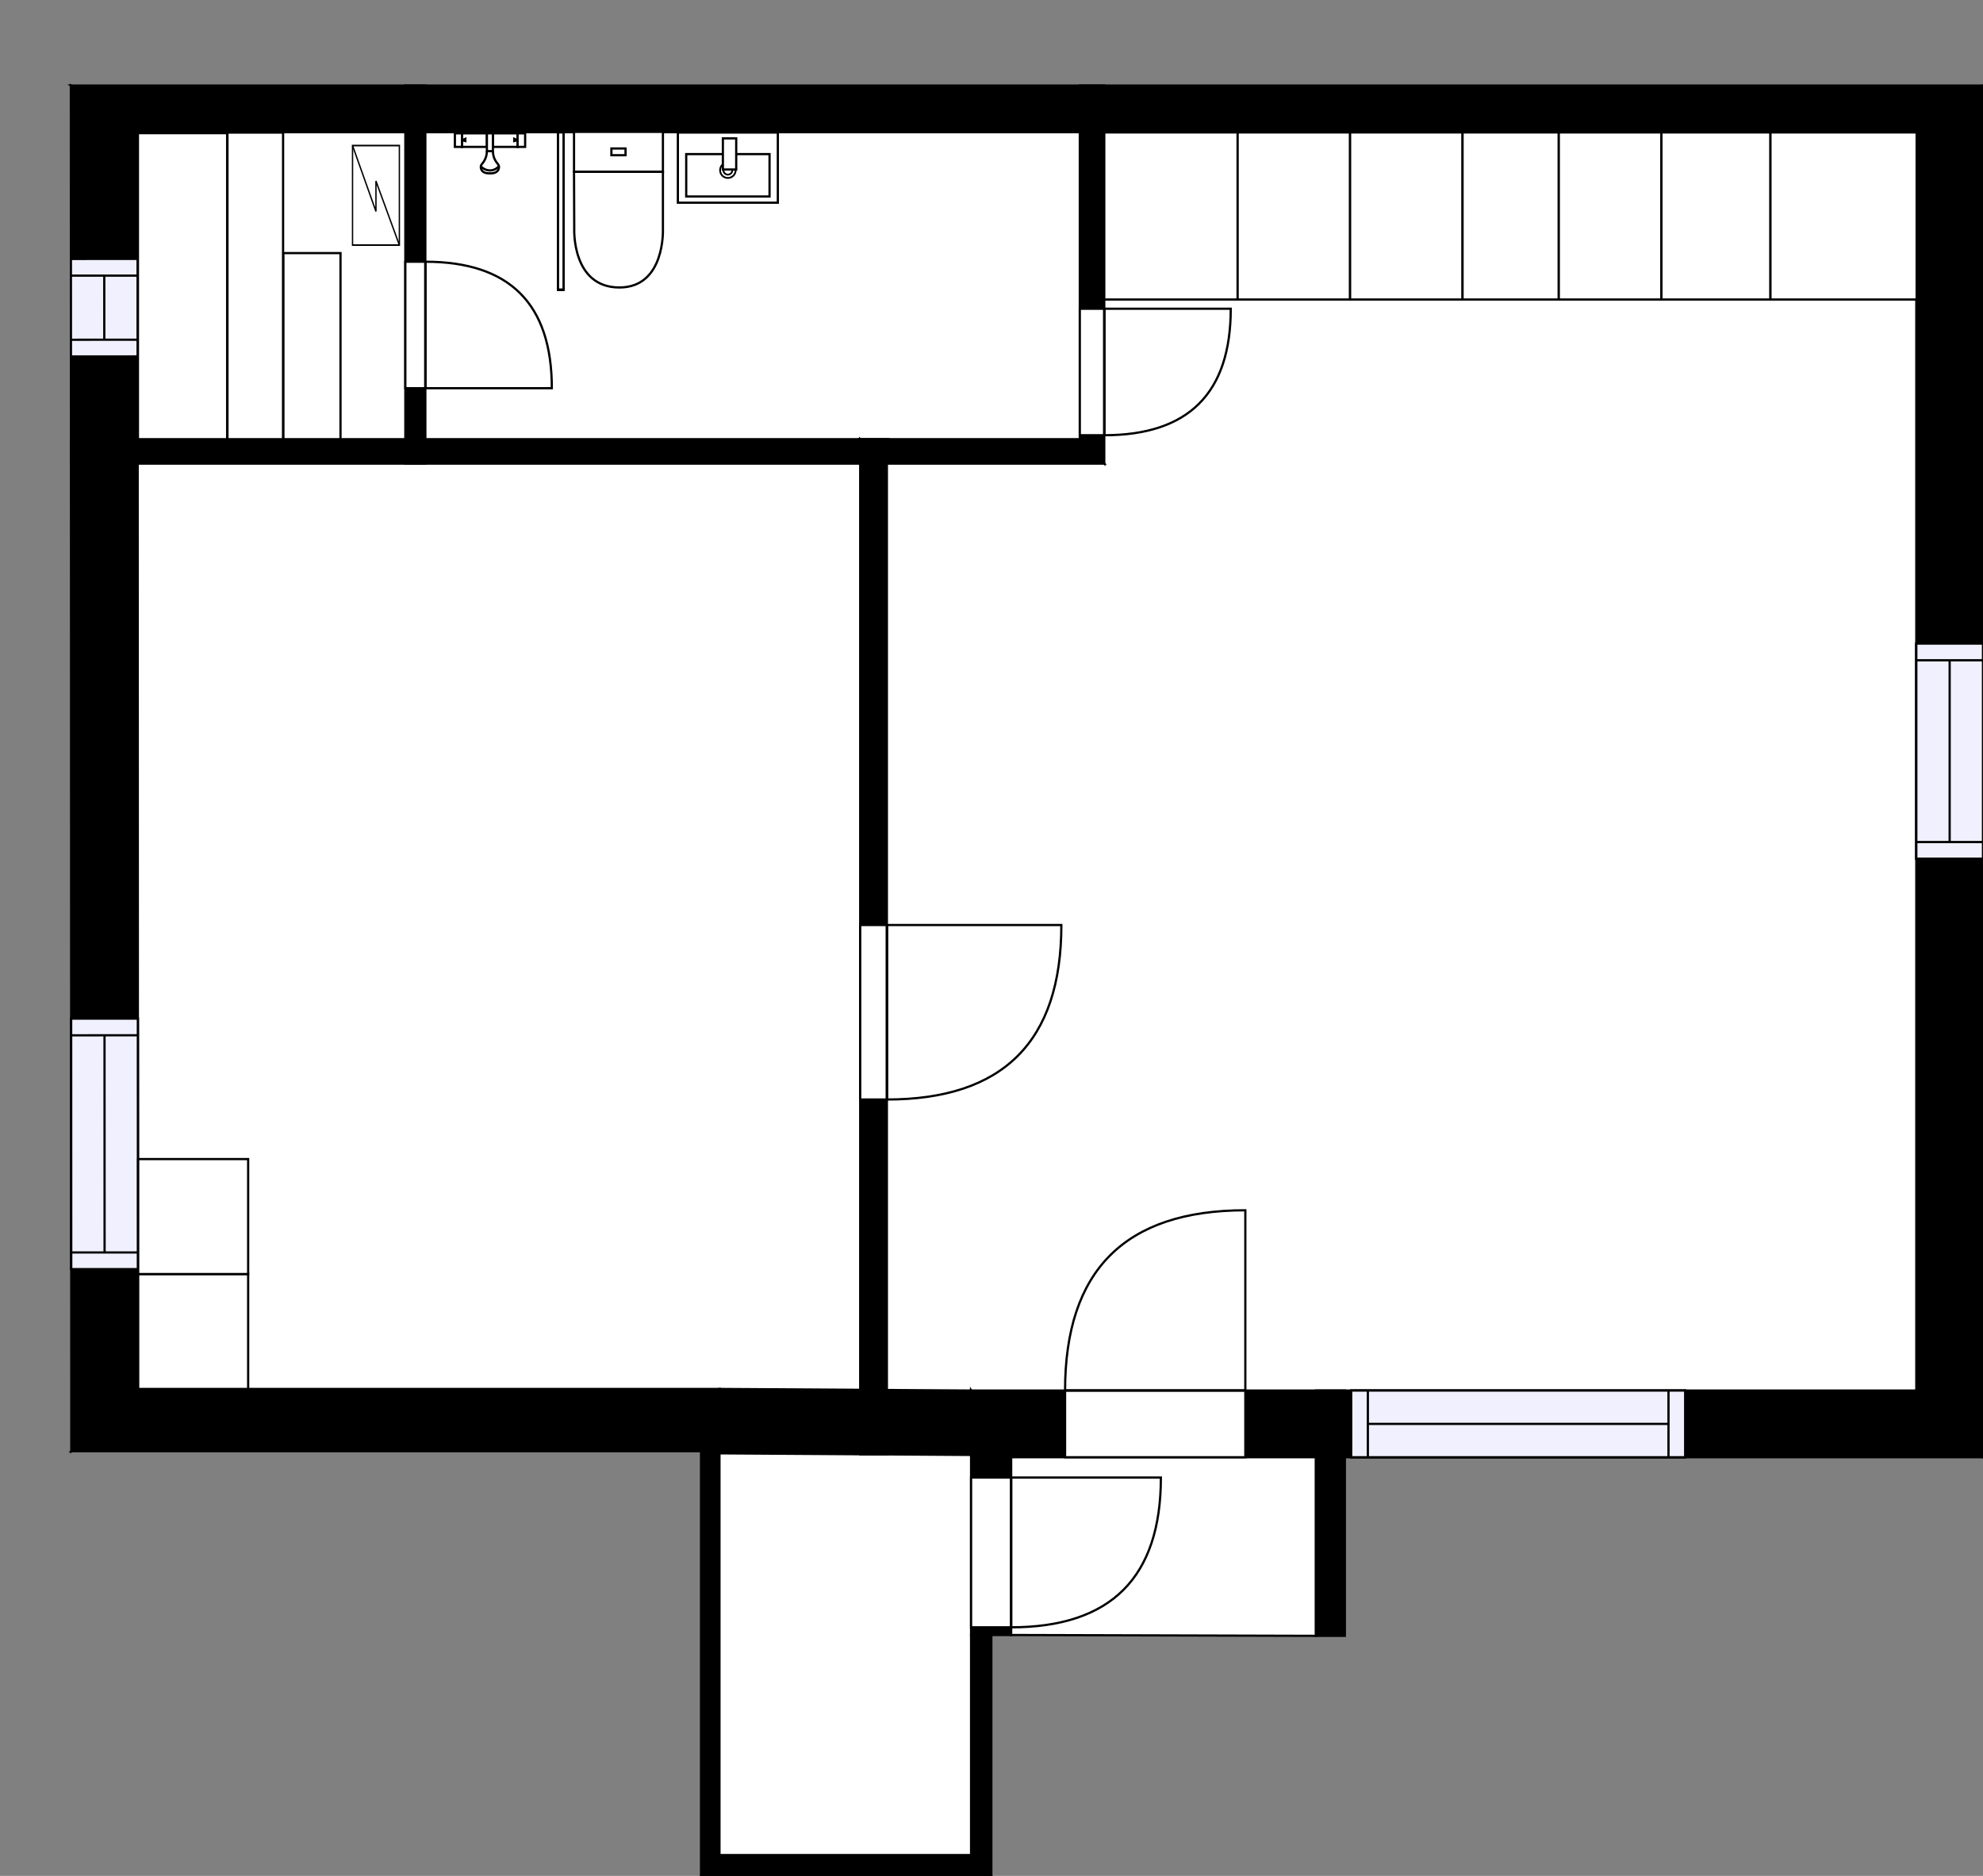 <?xml version="1.0" encoding="utf-8"?>
<svg height="843.83" id="temp" version="1.1" viewBox="0 0 892.05 843.83" width="892.05" xmlns="http://www.w3.org/2000/svg" xmlns:xlink="http://www.w3.org/1999/xlink"><rect x="0" y="0" width="892.05" height="843.83" fill="#808080" stroke="none"/><defs/><g class="Model v1-1" id="Model"><g class="Floor"><g class="Floorplan Floor-1" id="Floor-1"><g class="Space Outdoor" fill="#ffffff" id="b7deeeca-1200-4d22-a73c-16b922022be5" stroke="#000000" style="fill-opacity: 1; stroke-opacity: 1; stroke-width: 1;"><polygon points="454.84,654.23 591.98,654.23 591.98,735.85 454.84,735.47 454.84,654.23 454.84,654.23 "/><g class="Dimension" transform="matrix(1,0,0,1,454.843,654.231)"><g class="Visual" style="display: none;" transform="matrix(1,0,0,1,0,0)"><g class="DimensionMark" fill="#000000" id="mark1" stroke="none" style="fill-opacity: 1; pointer-events: visible;" transform="matrix(1,0,0,1,68.57,0)"><polygon points="-5,5,0,0,5,5"/></g><g class="DimensionMark" fill="#000000" id="mark2" stroke="none" style="fill-opacity: 1; pointer-events: visible;" transform="matrix(1,0,0,1,137.14,40.81)"><polygon points="-5,-5,0,0,-5,5"/></g><g class="DimensionMark" fill="#000000" id="mark3" stroke="none" style="fill-opacity: 1; pointer-events: visible;" transform="matrix(1,0,0,1,68.57,81.427)"><polygon points="-5,-5,0,0,5,-5"/></g><g class="DimensionMark" fill="#000000" id="mark4" stroke="none" style="fill-opacity: 1; pointer-events: visible;" transform="matrix(1,0,0,1,0,40.81)"><polygon points="5,5,0,0,5,-5"/></g></g><g class="SpaceDimensionsLabel" transform="matrix(1,0,0,1,68.624,40.714)"><g class="TextLabel NameLabel" id="NameLabel" style="display: block;"/><g class="TextLabel DimensionMeasureLabel" id="DimensionMeasureLabel" style="display: none;" transform="matrix(1,0,0,1,-56.75,79.719)"/></g></g></g><g class="Space Kitchen Open" fill="#ffffff" id="b86bc9d5-8e10-470f-9016-1e932a8f8b69" stroke="#ffffff" style="fill-opacity: 1; stroke-opacity: 1; stroke-width: 1;"><polygon points="862.05,625.51 436.84,625.51 399.00,625.00 398.96,208.55 496.75,208.55 496.75,59.48 862.05,59.48 "/><g class="Dimension" transform="matrix(1,0,0,1,398.972,59.477)"><g class="Visual" style="display: none;" transform="matrix(1,0,0,1,0,0)"><g class="DimensionMark" fill="#000000" id="mark1" stroke="none" style="fill-opacity: 1; pointer-events: visible;" transform="matrix(1,0,0,1,231.532,0)"><polygon points="-5,5,0,0,5,5"/></g><g class="DimensionMark" fill="#000000" id="mark2" stroke="none" style="fill-opacity: 1; pointer-events: visible;" transform="matrix(1,0,0,1,463.078,283.016)"><polygon points="-5,-5,0,0,-5,5"/></g><g class="DimensionMark" fill="#000000" id="mark3" stroke="none" style="fill-opacity: 1; pointer-events: visible;" transform="matrix(1,0,0,1,231.532,566.031)"><polygon points="-5,-5,0,0,5,-5"/></g><g class="DimensionMark" fill="#000000" id="mark4" stroke="none" style="fill-opacity: 1; pointer-events: visible;" transform="matrix(1,0,0,1,0,283.016)"><polygon points="5,5,0,0,5,-5"/></g></g><g class="SpaceDimensionsLabel" transform="matrix(1,0,0,1,195.03,331.285)"><g class="TextLabel NameLabel" id="NameLabel" style="display: block;"/><g class="TextLabel DimensionMeasureLabel" id="DimensionMeasureLabel" style="display: none;" transform="matrix(1,0,0,1,-85.281,79.125)"/></g></g></g><g class="Space Bedroom" fill="#ffffff" id="847f4f62-b48d-4d7e-9ab9-572f25ce5f15" stroke="#ffffff" style="fill-opacity: 1; stroke-opacity: 1; stroke-width: 1;"><polygon points="387.00,625.00 323.65,624.79 62.07,624.79 62.07,208.56 386.96,208.55 "/><g class="Dimension" transform="matrix(1,0,0,1,62.068,208.554)"><g class="Visual" style="display: none;" transform="matrix(1,0,0,1,0,0)"><g class="DimensionMark" fill="#000000" id="mark1" stroke="none" style="fill-opacity: 1; pointer-events: visible;" transform="matrix(1,0,0,1,162.466,0)"><polygon points="-5,5,0,0,5,5"/></g><g class="DimensionMark" fill="#000000" id="mark2" stroke="none" style="fill-opacity: 1; pointer-events: visible;" transform="matrix(1,0,0,1,324.911,208.222)"><polygon points="-5,-5,0,0,-5,5"/></g><g class="DimensionMark" fill="#000000" id="mark3" stroke="none" style="fill-opacity: 1; pointer-events: visible;" transform="matrix(1,0,0,1,162.466,416.235)"><polygon points="-5,-5,0,0,5,-5"/></g><g class="DimensionMark" fill="#000000" id="mark4" stroke="none" style="fill-opacity: 1; pointer-events: visible;" transform="matrix(1,0,0,1,0,208.222)"><polygon points="5,5,0,0,5,-5"/></g></g><g class="SpaceDimensionsLabel" transform="matrix(1,0,0,1,136.751,212.807)"><g class="TextLabel NameLabel" id="NameLabel" style="display: block;"/><g class="TextLabel DimensionMeasureLabel" id="DimensionMeasureLabel" style="display: none;" transform="matrix(1,0,0,1,-113.672,79.125)"/></g></g></g><g class="Space Undefined" fill="#ffffff" id="675f85bf-1fbe-4bed-8939-9286d39c8db3" stroke="#ffffff" style="fill-opacity: 1; stroke-opacity: 1; stroke-width: 1;"><polygon points="485.75,197.55 191.34,197.56 191.34,59.48 485.75,59.48 "/><g class="Dimension" transform="matrix(1,0,0,1,191.34,59.477)"><g class="Visual" style="display: none;" transform="matrix(1,0,0,1,0,0)"><g class="DimensionMark" fill="#000000" id="mark1" stroke="none" style="fill-opacity: 1; pointer-events: visible;" transform="matrix(1,0,0,1,147.206,0)"><polygon points="-5,5,0,0,5,5"/></g><g class="DimensionMark" fill="#000000" id="mark2" stroke="none" style="fill-opacity: 1; pointer-events: visible;" transform="matrix(1,0,0,1,294.411,69.039)"><polygon points="-5,-5,0,0,-5,5"/></g><g class="DimensionMark" fill="#000000" id="mark3" stroke="none" style="fill-opacity: 1; pointer-events: visible;" transform="matrix(1,0,0,1,147.206,138.077)"><polygon points="-5,-5,0,0,5,-5"/></g><g class="DimensionMark" fill="#000000" id="mark4" stroke="none" style="fill-opacity: 1; pointer-events: visible;" transform="matrix(1,0,0,1,0,69.039)"><polygon points="5,5,0,0,5,-5"/></g></g><g class="SpaceDimensionsLabel" transform="matrix(1,0,0,1,69.039,69.039)"><g class="TextLabel NameLabel" id="NameLabel" style="display: block;"/><g class="TextLabel DimensionMeasureLabel" id="DimensionMeasureLabel" style="display: none;" transform="matrix(1,0,0,1,-40.523,80.016)"/></g></g></g><g class="Space Undefined" fill="#ffffff" id="35694b18-8e58-440e-b3a6-120a87312345" stroke="#ffffff" style="fill-opacity: 1; stroke-opacity: 1; stroke-width: 1;"><polygon points="436.84,834.46 323.65,834.46 323.65,654.00 386.96,654.00 386.96,654.23 398.66,654.23 436.66,654.47 436.84,625.51 "/><g class="Dimension" transform="matrix(1,0,0,1,323.649,654)"><g class="Visual" style="display: none;" transform="matrix(1,0,0,1,0,0)"><g class="DimensionMark" fill="#000000" id="mark1" stroke="none" style="fill-opacity: 1; pointer-events: visible;" transform="matrix(1,0,0,1,56.597,0)"><polygon points="-5,5,0,0,5,5"/></g><g class="DimensionMark" fill="#000000" id="mark2" stroke="none" style="fill-opacity: 1; pointer-events: visible;" transform="matrix(1,0,0,1,113.195,75.983)"><polygon points="-5,-5,0,0,-5,5"/></g><g class="DimensionMark" fill="#000000" id="mark3" stroke="none" style="fill-opacity: 1; pointer-events: visible;" transform="matrix(1,0,0,1,56.597,180.458)"><polygon points="-5,-5,0,0,5,-5"/></g><g class="DimensionMark" fill="#000000" id="mark4" stroke="none" style="fill-opacity: 1; pointer-events: visible;" transform="matrix(1,0,0,1,0,75.983)"><polygon points="5,5,0,0,5,-5"/></g></g><g class="SpaceDimensionsLabel" transform="matrix(1,0,0,1,56.577,90.287)"><g class="TextLabel NameLabel" id="NameLabel" style="display: block;"/><g class="TextLabel DimensionMeasureLabel" id="DimensionMeasureLabel" style="display: none;" transform="matrix(1,0,0,1,-40.523,80.016)"/></g></g></g><g class="Space Undefined" fill="#ffffff" id="586def69-efbf-4288-86fe-dbcffd99c8ca" stroke="#ffffff" style="fill-opacity: 1; stroke-opacity: 1; stroke-width: 1;"><polygon points="182.34,197.56 62.07,197.56 61.88,59.48 182.34,59.48 "/><g class="Dimension" transform="matrix(1,0,0,1,61.976,59.477)"><g class="Visual" style="display: none;" transform="matrix(1,0,0,1,0,0)"><g class="DimensionMark" fill="#000000" id="mark1" stroke="none" style="fill-opacity: 1; pointer-events: visible;" transform="matrix(1,0,0,1,60.136,0)"><polygon points="-5,5,0,0,5,5"/></g><g class="DimensionMark" fill="#000000" id="mark2" stroke="none" style="fill-opacity: 1; pointer-events: visible;" transform="matrix(1,0,0,1,120.364,69.039)"><polygon points="-5,-5,0,0,-5,5"/></g><g class="DimensionMark" fill="#000000" id="mark3" stroke="none" style="fill-opacity: 1; pointer-events: visible;" transform="matrix(1,0,0,1,60.136,138.079)"><polygon points="-5,-5,0,0,5,-5"/></g><g class="DimensionMark" fill="#000000" id="mark4" stroke="none" style="fill-opacity: 1; pointer-events: visible;" transform="matrix(1,0,0,1,0,69.039)"><polygon points="5,5,0,0,5,-5"/></g></g><g class="SpaceDimensionsLabel" transform="matrix(1,0,0,1,60.182,69.022)"><g class="TextLabel NameLabel" id="NameLabel" style="display: block;"/><g class="TextLabel DimensionMeasureLabel" id="DimensionMeasureLabel" style="display: none;" transform="matrix(1,0,0,1,-40.523,80.016)"/></g></g></g><g class="Wall External" fill="#000000" id="Wall" stroke="#000000" style="fill-opacity: 1; stroke-opacity: 1; stroke-width: 1;"><polygon points="31.88,38.48 892.05,38.48 862.05,59.48 61.88,59.48 "/></g><g class="Wall External" fill="#000000" id="Wall" stroke="#000000" style="fill-opacity: 1; stroke-opacity: 1; stroke-width: 1;"><polygon points="892.05,38.48 892.05,655.51 862.05,625.51 862.05,59.48 "/><g class="Window Regular" fill="#f0f0ff" id="Window" stroke="#000000" style="fill-opacity: 1; stroke-width: 1; stroke-opacity: 1;"><polygon points="892.05,289.50 892.05,386.27 862.05,386.27 862.05,289.50 "/><g class="Glass" id="Glass"><polygon points="892.05,289.50 892.05,386.27 862.05,386.27 862.05,289.50 "/></g><g class="Panel" id="Panel"><line x1="877.05" x2="877.05" y1="297.005" y2="378.771"/><line x1="892.05" x2="862.05" y1="297.005" y2="297.005"/><line x1="892.05" x2="862.05" y1="378.771" y2="378.771"/></g></g></g><g class="Wall External" fill="#000000" id="Wall" stroke="#000000" style="fill-opacity: 1; stroke-opacity: 1; stroke-width: 1;"><polygon points="892.05,655.51 454.84,655.51 436.84,625.51 862.05,625.51 "/><g class="Door Swing Beside" fill="#ffffff" id="Door" stroke="#000000" style="fill-opacity: 1; stroke-width: 1; stroke-opacity: 1;"><polygon points="560.21,655.51 479.12,655.51 479.12,625.51 560.21,625.51 "/><g class="Panel Left Positive" fill="none" id="Panel" style=""><g class="PanelArea" fill="none" id="PanelArea" stroke="none" style=""><polygon points="560.21,655.51 479.12,655.51 479.12,625.51 560.21,625.51 "/></g><path d="M479.12,625.51 q0.00,-81.09 81.09,-81.09 l0.00,81.09Z"/></g></g><g class="Window Regular" fill="#f0f0ff" id="Window" stroke="#000000" style="fill-opacity: 1; stroke-width: 1; stroke-opacity: 1;"><polygon points="758.07,655.51 607.83,655.51 607.83,625.51 758.07,625.51 "/><g class="Glass" id="Glass"><polygon points="758.07,655.51 607.83,655.51 607.83,625.51 758.07,625.51 "/></g><g class="Panel" id="Panel"><line x1="750.57" x2="615.328" y1="640.508" y2="640.508"/><line x1="750.57" x2="750.57" y1="655.508" y2="625.508"/><line x1="615.328" x2="615.328" y1="655.508" y2="625.508"/></g></g></g><g class="Wall External" fill="#000000" id="Wall" stroke="#000000" style="fill-opacity: 1; stroke-opacity: 1; stroke-width: 1;"><polygon points="454.84,655.51 454.84,735.47 436.84,735.47 436.84,625.51 "/><g class="Door Swing Beside" fill="#ffffff" id="Door" stroke="#000000" style="fill-opacity: 1; stroke-width: 1; stroke-opacity: 1;"><polygon points="454.84,664.63 454.84,732.01 436.84,732.01 436.84,664.63 "/><g class="Panel Right Negative" fill="none" id="Panel" style=""><g class="PanelArea" fill="none" id="PanelArea" stroke="none" style=""><polygon points="454.84,664.63 454.84,732.01 436.84,732.01 436.84,664.63 "/></g><path d="M454.84,732.01 q67.38,0.00 67.38,-67.38 l-67.38,0.00Z"/></g></g></g><g class="Wall External" fill="#000000" id="Wall" stroke="#000000" style="fill-opacity: 1; stroke-opacity: 1; stroke-width: 1;"><polygon points="445.95,735.47 445.95,843.83 436.84,834.46 436.84,735.47 "/></g><g class="Wall External" fill="#000000" id="Wall" stroke="#000000" style="fill-opacity: 1; stroke-opacity: 1; stroke-width: 1;"><polygon points="445.95,843.83 315.36,843.83 323.65,834.46 436.84,834.46 "/></g><g class="Wall External" fill="#000000" id="Wall" stroke="#000000" style="fill-opacity: 1; stroke-opacity: 1; stroke-width: 1;"><polygon points="315.36,843.83 315.36,652.79 323.65,624.79 323.65,834.46 "/></g><g class="Wall External" fill="#000000" id="Wall" stroke="#000000" style="fill-opacity: 1; stroke-opacity: 1; stroke-width: 1;"><polygon points="315.36,652.79 32.08,652.79 62.07,624.79 323.65,624.79 "/></g><g class="Wall External" fill="#000000" id="Wall" stroke="#000000" style="fill-opacity: 1; stroke-opacity: 1; stroke-width: 1;"><polygon points="32.08,652.79 31.88,38.48 61.88,59.48 62.07,624.79 "/><g class="Window Regular" fill="#f0f0ff" id="Window" stroke="#000000" style="fill-opacity: 1; stroke-width: 1; stroke-opacity: 1;"><polygon points="31.92,160.33 31.90,116.48 61.90,116.47 61.92,160.32 "/><g class="Glass" id="Glass"><polygon points="31.92,160.33 31.90,116.48 61.90,116.47 61.92,160.32 "/></g><g class="Panel" id="Panel"><line x1="46.915" x2="46.906" y1="152.824" y2="123.978"/><line x1="31.915" x2="61.915" y1="152.828" y2="152.819"/><line x1="31.906" x2="61.906" y1="123.983" y2="123.973"/></g></g><g class="Window Regular" fill="#f0f0ff" id="Window" stroke="#000000" style="fill-opacity: 1; stroke-width: 1; stroke-opacity: 1;"><polygon points="32.05,570.89 32.01,458.21 62.01,458.20 62.05,570.88 "/><g class="Glass" id="Glass"><polygon points="32.05,570.89 32.01,458.21 62.01,458.20 62.05,570.88 "/></g><g class="Panel" id="Panel"><line x1="47.048" x2="47.016" y1="563.389" y2="465.708"/><line x1="32.048" x2="62.048" y1="563.394" y2="563.384"/><line x1="32.016" x2="62.016" y1="465.713" y2="465.703"/></g></g></g><g class="Wall" fill="#000000" id="Wall" stroke="#000000" style="fill-opacity: 1; stroke-opacity: 1; stroke-width: 1;"><polygon points="323.65,624.79 436.84,625.51 436.66,654.47 323.46,653.75 "/></g><g class="Wall" fill="#000000" id="Wall" stroke="#000000" style="fill-opacity: 1; stroke-opacity: 1; stroke-width: 1;"><polygon points="398.96,654.23 398.96,208.55 386.96,197.55 386.96,654.23 "/><g class="Door Swing Beside" fill="#ffffff" id="Door" stroke="#000000" style="fill-opacity: 1; stroke-width: 1; stroke-opacity: 1;"><polygon points="398.96,494.59 398.96,416.10 386.96,416.10 386.96,494.59 "/><g class="Panel Left Negative" fill="none" id="Panel" style=""><g class="PanelArea" fill="none" id="PanelArea" stroke="none" style=""><polygon points="398.96,494.59 398.96,416.10 386.96,416.10 386.96,494.59 "/></g><path d="M398.96,494.59 q78.49,0.00 78.49,-78.49 l-78.49,0.00Z"/></g></g></g><g class="Wall" fill="#000000" id="Wall" stroke="#000000" style="fill-opacity: 1; stroke-opacity: 1; stroke-width: 1;"><polygon points="386.96,208.55 31.93,208.56 31.93,197.56 398.96,197.55 "/></g><g class="Wall" fill="#000000" id="Wall" stroke="#000000" style="fill-opacity: 1; stroke-opacity: 1; stroke-width: 1;"><polygon points="386.96,197.55 485.75,197.55 496.75,208.55 398.96,208.55 "/></g><g class="Wall" fill="#000000" id="Wall" stroke="#000000" style="fill-opacity: 1; stroke-opacity: 1; stroke-width: 1;"><polygon points="496.75,208.55 496.75,38.48 485.75,38.48 485.75,197.55 "/><g class="Door Swing Beside" fill="#ffffff" id="Door" stroke="#000000" style="fill-opacity: 1; stroke-width: 1; stroke-opacity: 1;"><polygon points="496.75,195.78 496.75,138.88 485.75,138.88 485.75,195.78 "/><g class="Panel Left Negative" fill="none" id="Panel" style=""><g class="PanelArea" fill="none" id="PanelArea" stroke="none" style=""><polygon points="496.75,195.78 496.75,138.88 485.75,138.88 485.75,195.78 "/></g><path d="M496.75,195.78 q56.90,0.00 56.90,-56.90 l-56.90,0.00Z"/></g></g></g><g class="Wall" fill="#000000" id="Wall" stroke="#000000" style="fill-opacity: 1; stroke-opacity: 1; stroke-width: 1;"><polygon points="191.34,208.55 191.34,38.48 182.34,38.48 182.34,208.55 "/><g class="Door Swing Beside" fill="#ffffff" id="Door" stroke="#000000" style="fill-opacity: 1; stroke-width: 1; stroke-opacity: 1;"><polygon points="191.34,174.63 191.34,117.73 182.34,117.73 182.34,174.63 "/><g class="Panel Right Negative" fill="none" id="Panel" style=""><g class="PanelArea" fill="none" id="PanelArea" stroke="none" style=""><polygon points="191.34,174.63 191.34,117.73 182.34,117.73 182.34,174.63 "/></g><path d="M191.34,117.73 q56.90,0.00 56.90,56.90 l-56.90,0.00Z"/></g></g></g><g class="Wall External" fill="#000000" id="Wall" stroke="#000000" style="fill-opacity: 1; stroke-opacity: 1; stroke-width: 1;"><polygon points="591.98,625.51 591.98,735.85 604.98,735.85 604.98,625.51 "/></g><g class="FixedFurniture SaunaBenchHigh" fill="#ffffff" stroke="#000000" style="fill-opacity: 1; stroke-opacity: 1;" transform="matrix(0,-1,1,0,62.048,197.555)">
<g class="BoundaryPolygon">
<polygon points="0.00,0.00 137.65,0.00 137.65,40.13 0.00,40.13 "/>
</g>

<g class="Direction" fill-opacity="0.9" style="display: none;">
<polygon fill="#444444" points="70.99,36.55 70.99,25.94 67.98,25.94 67.98,36.55 64.18,36.55 69.48,41.86 74.78,36.55 70.99,36.55 "/>
</g>
<g class="Name" fill-opacity="0.9" style="display: none;">

</g>
<desc>Width:185 Height:5 Depth:60 Elevation:105</desc>
</g><g class="FixedFurniture SaunaBenchMid" fill="#ffffff" stroke="#000000" style="fill-opacity: 1; stroke-opacity: 1;" transform="matrix(0,-1,1,0,102.316,197.555)">
<g class="BoundaryPolygon">
<polygon points="0.00,0.00 137.93,0.00 137.93,25.03 0.00,25.03 "/>
</g>

<g class="Direction" fill-opacity="0.9" style="display: none;">
<polygon fill="#444444" points="70.09,21.68 70.09,11.07 67.08,11.07 67.08,21.68 63.28,21.68 68.58,26.99 73.89,21.68 70.09,21.68 "/>
</g>
<g class="Name" fill-opacity="0.9" style="display: none;">

</g>
<desc>Width:185 Height:5 Depth:40 Elevation:60</desc>
</g><g class="FixedFurniture SaunaBenchLow" fill="#ffffff" stroke="#000000" style="fill-opacity: 1; stroke-opacity: 1;" transform="matrix(0,-1,1,0,127.483,197.555)">
<g class="BoundaryPolygon">
<polygon points="0.00,0.00 83.71,0.00 83.71,25.69 0.00,25.69 "/>
</g>

<g class="Direction" fill-opacity="0.9" style="display: none;">
<polygon fill="#444444" points="43.29,22.26 43.29,11.64 40.28,11.64 40.28,22.26 36.48,22.26 41.78,27.56 47.08,22.26 43.29,22.26 "/>
</g>
<g class="Name" fill-opacity="0.9" style="display: none;">

</g>
<desc>Width:91 Height:5 Depth:40 Elevation:30</desc>
</g><g class="FixedFurniture ElectricalAppliance SaunaStove" fill="#ffffff" stroke="#000000" style="fill-opacity: 1; stroke-opacity: 1;" transform="matrix(0,0.746,-0.602,0,179.658,65.483)">
<g class="BoundaryPolygon">
<polygon points="0,0 60,0 60,35 0,35"/>
</g>
<g class="electricitySign" fill="none">
<polyline points="0 35 39.7 17.5 21.4 17.5 60 0"/>
</g>
<g class="Direction" fill-opacity="0.9" style="display: none;">
<polygon fill="#444444" points="31.509 29.697 31.509 19.081 28.5 19.081 28.5 29.697 24.697 29.697 30 35 35.303 29.697 31.509 29.697"/>
</g>
<g class="Name" fill-opacity="0.9" style="display: none;">

</g>
<desc>Width:60 Height:60 Depth:35 Elevation:20</desc>
</g><g class="FixedFurniture Shower" fill="#ffffff" stroke="#000000" style="fill-opacity: 1; stroke-opacity: 1;" transform="matrix(1,0,0,1,204.131,59.477)">
<g class="BoundaryPolygon" fill="none" stroke="none">
<polygon points="0,0 32,0 32,19 0,19"/>
</g>
<g class="InnerPolygon">
<rect height="6.1" width="11.2" x="3.7" y="0.5"/>
<rect height="6.1" width="11.2" x="17.6" y="0.5"/>
<rect height="6.1" width="3.4" x="28.7" y="0.5"/>
<rect height="6.1" width="3.2" x="0.5" y="0.5"/>
<path d="M14.9,8.5c0,1.5-0.4,3.3-1.6,5    c-0.4,0.6-1,1.1-1.1,1.7c-0.2,1.1,0.3,2.8,2.5,3.2c0.5,0.1,1.3,0.1,1.6,0.1h-0.1c0.3,0,1.1,0,1.6-0.1c2.2-0.4,2.7-2.1,2.5-3.2    c-0.1-0.6-0.7-1.1-1.1-1.7c-1.2-1.7-1.6-3.5-1.6-5"/>
<path d="M12.2,15.3c0.1,0.2,1.6,1.9,4.2,1.9 c2.4-0.1,3.7-1.7,3.9-1.9"/>
<path d="M14.9,0.5h2.7v8c-0.9,0-1.8,0-2.7,0l0,0 C14.9,5.9,14.9,3.2,14.9,0.5z"/>
</g>
<g class="Indicator">
<path d="M3.7,3.6C5,3.1,5.2,3,5.2,3 c0,1.1,0,0,0,1.1C5.2,4.1,5.1,4.1,3.7,3.6"/>
<path d="M28.7,3.6 C27.4,3.1,27.2,3,27.2,3c0,1.1,0,0,0,1.1C27.2,4.1,27.3,4.1,28.7,3.6"/>
</g>
<desc>Width:32 Height:97 Depth:19 Elevation:135</desc>
</g><g class="FixedFurniture ShowerScreen" fill="#ffffff" stroke="#000000" style="fill-opacity: 1; stroke-opacity: 1;" transform="matrix(1,0,0,1.181,251.023,59.477)">
<g class="BoundaryPolygon">
<polygon points="0,0 2.5,0 2.5,60 0,60"/>
</g>
<g class="InnerPolygon" stroke-linejoin="round">
<rect height="60" width="2.5"/>
</g>
<desc>Width:2.5 Height:180 Depth:60 Elevation:135</desc>
</g><g class="FixedFurniture Toilet" fill="#ffffff" stroke="#000000" style="fill-opacity: 1; stroke-opacity: 1;" transform="matrix(1,0,0,1,257.722,58.814)">
<g class="BoundaryPolygon" fill="none" stroke="none">
<polygon points="0,0 41,0 41,71 0,71"/>
</g>
<g class="InnerPolygon">
<rect height="17.98" width="39.989" x="0.502" y="0.5"/>
<path d="M40.491,44.237S41.619,70.5,20.907,70.5C-.523,70.5.6,44.237.6,44.237L.5,18.48H40.491Z"/>
<rect height="3.03" width="6.357" x="17.318" y="7.975"/>
</g>
<desc>Width:41 Height:85 Depth:71 Elevation:0</desc>
</g><g class="FixedFurnitureSet" fill="#ffffff" id="FixedFurnitureSet" stroke="#000000" style="fill-opacity: 0.4; stroke-opacity: 0.4;" transform="matrix(1,0,0,1,304.945,59.617)"><g class="FixedFurniture BaseCabinet" fill="#ffffff" stroke="#000000" style="fill-opacity: 1; stroke-opacity: 1;" transform="matrix(1,0,0,1,0,0)">
<g class="BoundaryPolygon">
<polygon points="0.00,0.00 44.97,0.00 44.97,31.56 0.00,31.56 "/>
</g>
<g class="Direction" fill-opacity="0.9" style="display: none;">
<polygon fill="#444444" points="23.99,29.03 23.99,18.42 20.98,18.42 20.98,29.03 17.18,29.03 22.48,33.84 27.79,29.03 23.99,29.03 "/>
</g>
<g class="Name" fill-opacity="0.9" style="display: none;">

</g>
<desc>Width:60 Height:5 Depth:60 Elevation:105</desc>
</g><g class="FixedFurniture Sink" fill="#ffffff" stroke="#000000" style="fill-opacity: 1; stroke-opacity: 1;" transform="matrix(1,0,0,1,0,0)">
<g class="BoundaryPolygon" fill="none" stroke="none">
<polygon points="0.00,0.00 44.97,0.00 44.97,31.56 0.00,31.56 "/>
</g>
<g class="InnerPolygon">
<polygon points="3.75,9.70 41.23,9.70 41.23,28.77 3.75,28.77 "/>
</g>
<g class="OuterDrain" stroke-width="0.8">
<circle cx="22.487" cy="16.938" r="3.5"/>
</g>
<g class="InnerDrain" stroke-width="0.8">
<circle cx="22.487" cy="16.938" r="2"/>
</g>
<g class="Faucet">
<polygon points="20.24,2.63 26.24,2.63 26.24,16.63 20.24,16.63 "/>
</g>
<g class="Direction" fill-opacity="0.9" style="display: none;">
<polygon fill="#444444" points="23.99,29.03 23.99,18.42 20.98,18.42 20.98,29.03 17.18,29.03 22.48,33.84 27.79,29.03 23.99,29.03 "/>
</g>
<g class="Name" fill-opacity="0.9" style="display: none;">

</g>
<desc>Width:60 Height:90 Depth:60 Elevation:0</desc>
</g></g><g class="FixedFurnitureSet" fill="#ffffff" id="FixedFurnitureSet" stroke="#000000" style="fill-opacity: 0.4; stroke-opacity: 0.4;" transform="matrix(0,-1,1,0,62.16,624.789)"><g class="FixedFurniture Closet" fill="#ffffff" stroke="#000000" style="fill-opacity: 1; stroke-opacity: 1;" transform="matrix(1,0,0,1,0,0)">
<g class="BoundaryPolygon">
<polygon points="0.00,0.00 51.70,0.00 51.70,49.47 0.00,49.47 "/>
</g>
<g class="Direction" fill-opacity="0.9" style="display: none;">
<polygon fill="#444444" points="27.15,45.10 27.15,34.49 24.14,34.49 24.14,45.10 20.34,45.10 25.64,50.40 30.94,45.10 27.15,45.10 "/>
</g>
<g class="Name" fill-opacity="0.9" style="display: none;">

</g>
<desc>Width:60 Height:200 Depth:60 Elevation:0</desc>
</g><g class="FixedFurniture Closet" fill="#ffffff" stroke="#000000" style="fill-opacity: 1; stroke-opacity: 1;" transform="matrix(1,0,0,1,51.698,0)">
<g class="BoundaryPolygon">
<polygon points="0.00,0.00 51.70,0.00 51.70,49.47 0.00,49.47 "/>
</g>
<g class="Direction" fill-opacity="0.9" style="display: none;">
<polygon fill="#444444" points="27.15,45.10 27.15,34.49 24.14,34.49 24.14,45.10 20.34,45.10 25.64,50.40 30.94,45.10 27.15,45.10 "/>
</g>
<g class="Name" fill-opacity="0.9" style="display: none;">

</g>
<desc>Width:60 Height:200 Depth:60 Elevation:0</desc>
</g></g><g class="FixedFurniture Closet" fill="#ffffff" stroke="#000000" style="fill-opacity: 1; stroke-opacity: 1;" transform="matrix(1,0,0,1,496.751,59.571)">
<g class="BoundaryPolygon">
<polygon points="0.00,0.00 60.00,0.00 60.00,75.16 0.00,75.16 "/>
</g>
<g class="Direction" fill-opacity="0.9" style="display: none;">
<polygon fill="#444444" points="31.51,68.52 31.51,57.90 28.50,57.90 28.50,68.52 24.70,68.52 30.00,73.82 35.30,68.52 31.51,68.52 "/>
</g>
<g class="Name" fill-opacity="0.9" style="display: none;">

</g>
<desc>Width:60 Height:200 Depth:60 Elevation:0</desc>
</g><g class="FixedFurniture Closet" fill="#ffffff" stroke="#000000" style="fill-opacity: 1; stroke-opacity: 1;" transform="matrix(1,0,0,1,556.751,59.571)">
<g class="BoundaryPolygon">
<polygon points="0.00,0.00 50.59,0.00 50.59,75.16 0.00,75.16 "/>
</g>
<g class="Direction" fill-opacity="0.9" style="display: none;">
<polygon fill="#444444" points="26.57,68.52 26.57,57.90 23.56,57.90 23.56,68.52 19.76,68.52 25.06,73.82 30.36,68.52 26.57,68.52 "/>
</g>
<g class="Name" fill-opacity="0.9" style="display: none;">

</g>
<desc>Width:60 Height:200 Depth:60 Elevation:0</desc>
</g><g class="FixedFurniture Closet" fill="#ffffff" stroke="#000000" style="fill-opacity: 1; stroke-opacity: 1;" transform="matrix(1,0,0,1,607.339,59.571)">
<g class="BoundaryPolygon">
<polygon points="0.00,0.00 50.59,0.00 50.59,75.16 0.00,75.16 "/>
</g>
<g class="Direction" fill-opacity="0.9" style="display: none;">
<polygon fill="#444444" points="26.57,68.52 26.57,57.90 23.56,57.90 23.56,68.52 19.76,68.52 25.06,73.82 30.36,68.52 26.57,68.52 "/>
</g>
<g class="Name" fill-opacity="0.9" style="display: none;">

</g>
<desc>Width:60 Height:200 Depth:60 Elevation:0</desc>
</g><g class="FixedFurniture Closet" fill="#ffffff" stroke="#000000" style="fill-opacity: 1; stroke-opacity: 1;" transform="matrix(1,0,0,1,657.929,59.571)">
<g class="BoundaryPolygon">
<polygon points="0.00,0.00 43.29,0.00 43.29,75.16 0.00,75.16 "/>
</g>
<g class="Direction" fill-opacity="0.9" style="display: none;">
<polygon fill="#444444" points="22.74,68.52 22.74,57.90 19.73,57.90 19.73,68.52 15.93,68.52 21.23,73.82 26.53,68.52 22.74,68.52 "/>
</g>
<g class="Name" fill-opacity="0.9" style="display: none;">

</g>
<desc>Width:60 Height:200 Depth:60 Elevation:0</desc>
</g><g class="FixedFurniture Closet" fill="#ffffff" stroke="#000000" style="fill-opacity: 1; stroke-opacity: 1;" transform="matrix(1,0,0,1,701.219,59.571)">
<g class="BoundaryPolygon">
<polygon points="0.00,0.00 46.17,0.00 46.17,75.16 0.00,75.16 "/>
</g>
<g class="Direction" fill-opacity="0.9" style="display: none;">
<polygon fill="#444444" points="24.25,68.52 24.25,57.90 21.24,57.90 21.24,68.52 17.44,68.52 22.74,73.82 28.04,68.52 24.25,68.52 "/>
</g>
<g class="Name" fill-opacity="0.9" style="display: none;">

</g>
<desc>Width:60 Height:200 Depth:60 Elevation:0</desc>
</g><g class="FixedFurniture Closet" fill="#ffffff" stroke="#000000" style="fill-opacity: 1; stroke-opacity: 1;" transform="matrix(1,0,0,1,747.39,59.571)">
<g class="BoundaryPolygon">
<polygon points="0.00,0.00 49.05,0.00 49.05,75.16 0.00,75.16 "/>
</g>
<g class="Direction" fill-opacity="0.9" style="display: none;">
<polygon fill="#444444" points="25.76,68.52 25.76,57.90 22.75,57.90 22.75,68.52 18.95,68.52 24.25,73.82 29.55,68.52 25.76,68.52 "/>
</g>
<g class="Name" fill-opacity="0.9" style="display: none;">

</g>
<desc>Width:60 Height:200 Depth:60 Elevation:0</desc>
</g><g class="FixedFurniture Closet" fill="#ffffff" stroke="#000000" style="fill-opacity: 1; stroke-opacity: 1;" transform="matrix(1,0,0,1,796.442,59.571)">
<g class="BoundaryPolygon">
<polygon points="0.00,0.00 65.76,0.00 65.76,75.16 0.00,75.16 "/>
</g>
<g class="Direction" fill-opacity="0.9" style="display: none;">
<polygon fill="#444444" points="34.54,68.52 34.54,57.90 31.53,57.90 31.53,68.52 27.73,68.52 33.03,73.82 38.33,68.52 34.54,68.52 "/>
</g>
<g class="Name" fill-opacity="0.9" style="display: none;">

</g>
<desc>Width:60 Height:200 Depth:60 Elevation:0</desc>
</g><g class="SelectionControls" fill="#0000ff" stroke="#0000ff" style="display: none;"><g class="rotateControl" style="display: none;"><circle cx="648.689" cy="327.637" r="5" style="stroke : none; fill-opacity: 0.5; cursor:crosshair"/></g><g class="ResizeNControl" style="display: none;"><circle cx="0" cy="0" r="5" style="stroke : none; fill-opacity: 0.5"/></g><g class="ResizeNEControl" style="display: none;"><circle cx="0" cy="0" r="5" style="stroke : none; fill-opacity: 0.5"/></g><g class="ResizeEControl" style="display: none;"><circle cx="0" cy="0" r="5" style="stroke : none; fill-opacity: 0.5"/></g><g class="ResizeSEControl" style="display: none;"><circle cx="0" cy="0" r="5" style="stroke : none; fill-opacity: 0.5"/></g><g class="ResizeSControl" style="display: none;"><circle cx="0" cy="0" r="5" style="stroke : none; fill-opacity: 0.5"/></g><g class="ResizeSWControl" style="display: none;"><circle cx="0" cy="0" r="5" style="stroke : none; fill-opacity: 0.5"/></g><g class="ResizeWControl" style="display: none;"><circle cx="0" cy="0" r="5" style="stroke : none; fill-opacity: 0.5"/></g><g class="ResizeNWControl" style="display: none;"><circle cx="0" cy="0" r="5" style="stroke : none; fill-opacity: 0.5"/></g><g class="removeControl" style="display: none;"><polygon points="592.94,357.64 704.44,357.64 704.44,397.17 592.94,397.17 " style="stroke : none; fill-opacity: 0.1"/></g><g class="copyPasteControl" style="display: none;"><polygon style="stroke : none; fill-opacity: 0.1"/></g><g class="translateControl" style="display: none;"><polygon points="592.94,357.64 704.44,357.64 704.44,397.17 592.94,397.17 " style="stroke : none; fill-opacity: 0.1; cursor:move"/></g></g><g class="SelectionControls" fill="#0000ff" stroke="#0000ff" style="display: none;"><polygon fill="none" points="398.97,59.48 862.06,59.48 862.06,625.51 398.97,625.51 " stroke="#0000ff" style=""/><g class="rotateControl" style="display: none;"><circle cx="630.517" cy="29.477" r="5" style="stroke : none; fill-opacity: 0.5; cursor:crosshair"/></g><g class="ResizeNControl" style="display: none;"><circle cx="0" cy="0" r="5" style="stroke : none; fill-opacity: 0.5"/></g><g class="ResizeNEControl" style="display: none;"><circle cx="0" cy="0" r="5" style="stroke : none; fill-opacity: 0.5"/></g><g class="ResizeEControl" style="display: none;"><circle cx="0" cy="0" r="5" style="stroke : none; fill-opacity: 0.5"/></g><g class="ResizeSEControl" style="display: none;"><circle cx="0" cy="0" r="5" style="stroke : none; fill-opacity: 0.5"/></g><g class="ResizeSControl" style="display: none;"><circle cx="0" cy="0" r="5" style="stroke : none; fill-opacity: 0.5"/></g><g class="ResizeSWControl" style="display: none;"><circle cx="0" cy="0" r="5" style="stroke : none; fill-opacity: 0.5"/></g><g class="ResizeWControl" style="display: none;"><circle cx="0" cy="0" r="5" style="stroke : none; fill-opacity: 0.5"/></g><g class="ResizeNWControl" style="display: none;"><circle cx="0" cy="0" r="5" style="stroke : none; fill-opacity: 0.5"/></g><g class="removeControl" style="display: none;"><polygon style="stroke : none; fill-opacity: 0.1"/></g><g class="copyPasteControl" style="display: none;"><polygon style="stroke : none; fill-opacity: 0.1"/></g><g class="translateControl" style="display: none;"><polygon style="stroke : none; fill-opacity: 0.1; cursor:move"/></g></g></g></g></g></svg>